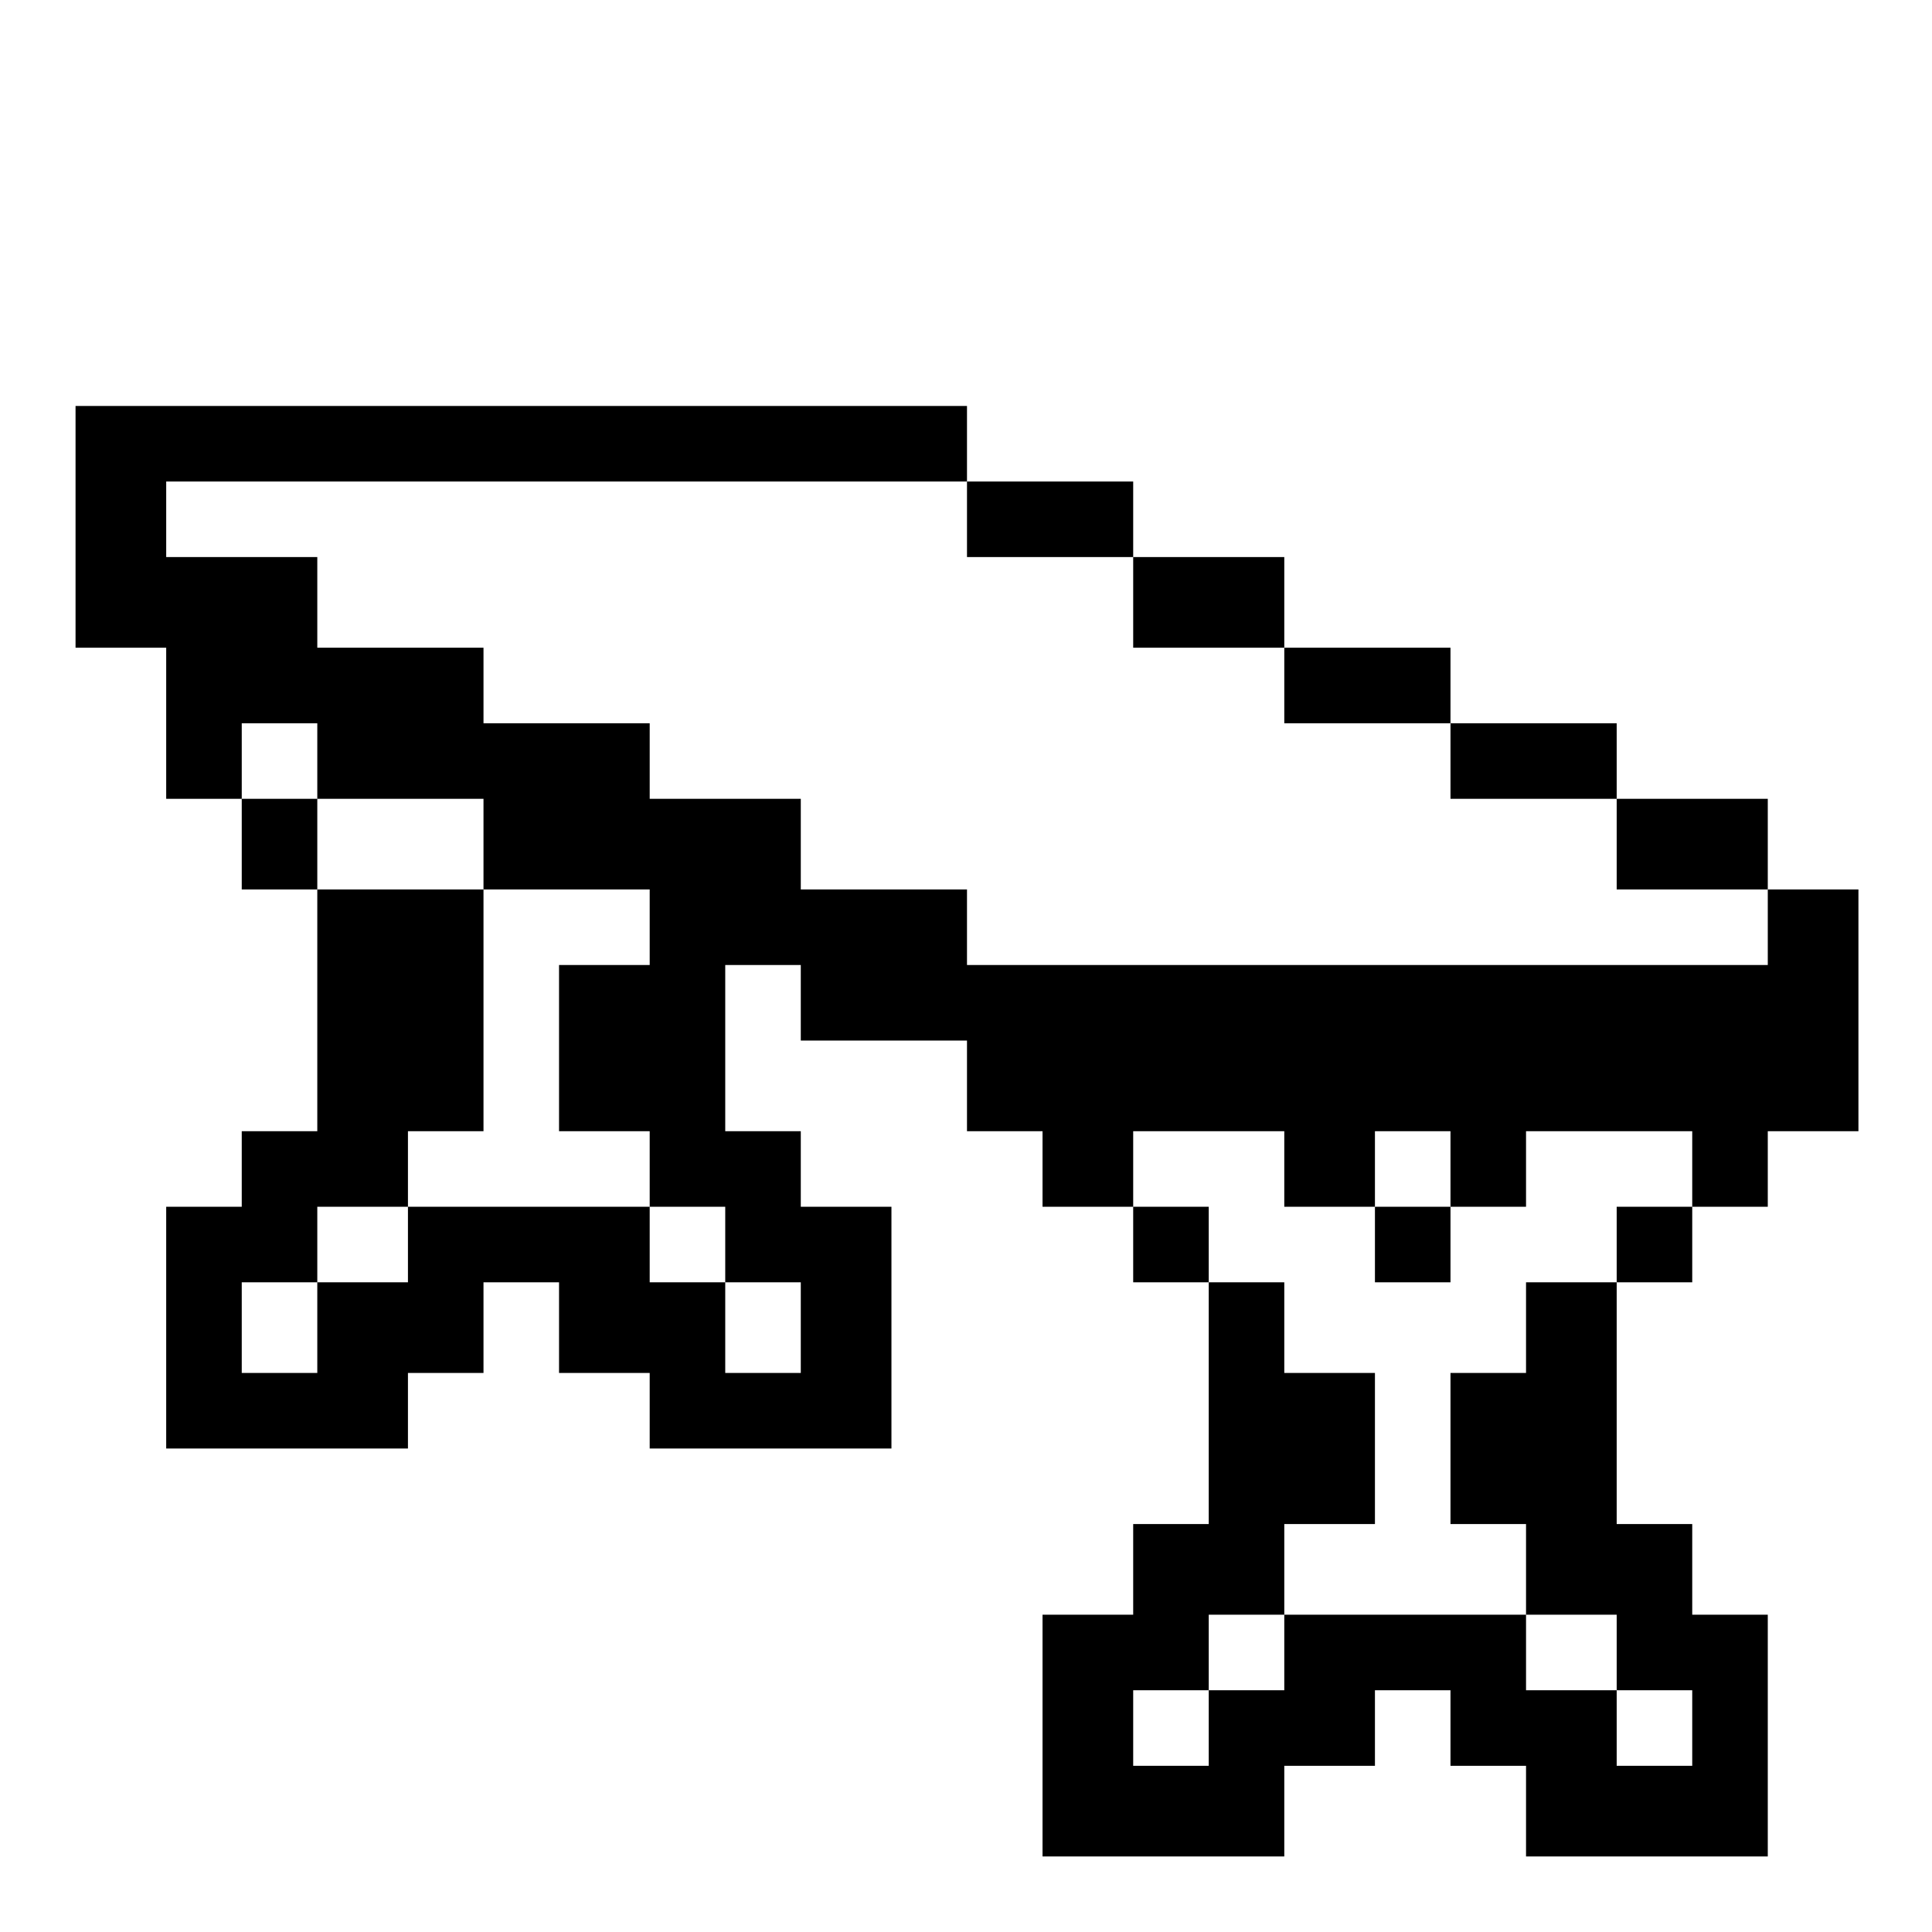 <?xml version="1.0" standalone="no"?>
<!DOCTYPE svg PUBLIC "-//W3C//DTD SVG 20010904//EN"
 "http://www.w3.org/TR/2001/REC-SVG-20010904/DTD/svg10.dtd">
<svg version="1.0" xmlns="http://www.w3.org/2000/svg"
 width="468pt" height="468pt" viewBox="0 0 468 468"
 preserveAspectRatio="xMidYMid meet">
<g transform="translate(0,468) scale(0.366,-0.366)"
fill="#000000" stroke="none">
<path d="M50 930 l0 -80 30 0 30 0 0 -50 0 -50 25 0 25 0 0 -30 0 -30 25 0 25
0 0 -80 0 -80 -25 0 -25 0 0 -25 0 -25 -25 0 -25 0 0 -80 0 -80 80 0 80 0 0
25 0 25 25 0 25 0 0 30 0 30 25 0 25 0 0 -30 0 -30 30 0 30 0 0 -25 0 -25 80
0 80 0 0 80 0 80 -30 0 -30 0 0 25 0 25 -25 0 -25 0 0 55 0 55 25 0 25 0 0
-25 0 -25 55 0 55 0 0 -30 0 -30 25 0 25 0 0 -25 0 -25 30 0 30 0 0 -25 0 -25
25 0 25 0 0 -80 0 -80 -25 0 -25 0 0 -30 0 -30 -30 0 -30 0 0 -80 0 -80 80 0
80 0 0 30 0 30 30 0 30 0 0 25 0 25 25 0 25 0 0 -25 0 -25 25 0 25 0 0 -30 0
-30 80 0 80 0 0 80 0 80 -25 0 -25 0 0 30 0 30 -25 0 -25 0 0 80 0 80 25 0 25
0 0 25 0 25 25 0 25 0 0 25 0 25 30 0 30 0 0 80 0 80 -30 0 -30 0 0 30 0 30
-50 0 -50 0 0 25 0 25 -55 0 -55 0 0 25 0 25 -55 0 -55 0 0 30 0 30 -50 0 -50
0 0 25 0 25 -55 0 -55 0 0 25 0 25 -295 0 -295 0 0 -80z m590 5 l0 -25 55 0
55 0 0 -30 0 -30 50 0 50 0 0 -25 0 -25 55 0 55 0 0 -25 0 -25 55 0 55 0 0
-30 0 -30 50 0 50 0 0 -25 0 -25 -265 0 -265 0 0 25 0 25 -55 0 -55 0 0 30 0
30 -50 0 -50 0 0 25 0 25 -55 0 -55 0 0 25 0 25 -55 0 -55 0 0 30 0 30 -50 0
-50 0 0 25 0 25 265 0 265 0 0 -25z m-430 -160 l0 -25 55 0 55 0 0 -30 0 -30
55 0 55 0 0 -25 0 -25 -30 0 -30 0 0 -55 0 -55 30 0 30 0 0 -25 0 -25 25 0 25
0 0 -25 0 -25 25 0 25 0 0 -30 0 -30 -25 0 -25 0 0 30 0 30 -25 0 -25 0 0 25
0 25 -80 0 -80 0 0 -25 0 -25 -30 0 -30 0 0 -30 0 -30 -25 0 -25 0 0 30 0 30
25 0 25 0 0 25 0 25 30 0 30 0 0 25 0 25 25 0 25 0 0 80 0 80 -55 0 -55 0 0
30 0 30 -25 0 -25 0 0 25 0 25 25 0 25 0 0 -25z m640 -270 l0 -25 30 0 30 0 0
25 0 25 25 0 25 0 0 -25 0 -25 25 0 25 0 0 25 0 25 55 0 55 0 0 -25 0 -25 -25
0 -25 0 0 -25 0 -25 -30 0 -30 0 0 -30 0 -30 -25 0 -25 0 0 -50 0 -50 25 0 25
0 0 -30 0 -30 30 0 30 0 0 -25 0 -25 25 0 25 0 0 -25 0 -25 -25 0 -25 0 0 25
0 25 -30 0 -30 0 0 25 0 25 -80 0 -80 0 0 -25 0 -25 -25 0 -25 0 0 -25 0 -25
-25 0 -25 0 0 25 0 25 25 0 25 0 0 25 0 25 25 0 25 0 0 30 0 30 30 0 30 0 0
50 0 50 -30 0 -30 0 0 30 0 30 -25 0 -25 0 0 25 0 25 -25 0 -25 0 0 25 0 25
50 0 50 0 0 -25z"/>
<path d="M910 455 l0 -25 25 0 25 0 0 25 0 25 -25 0 -25 0 0 -25z"/>
</g>
</svg>
